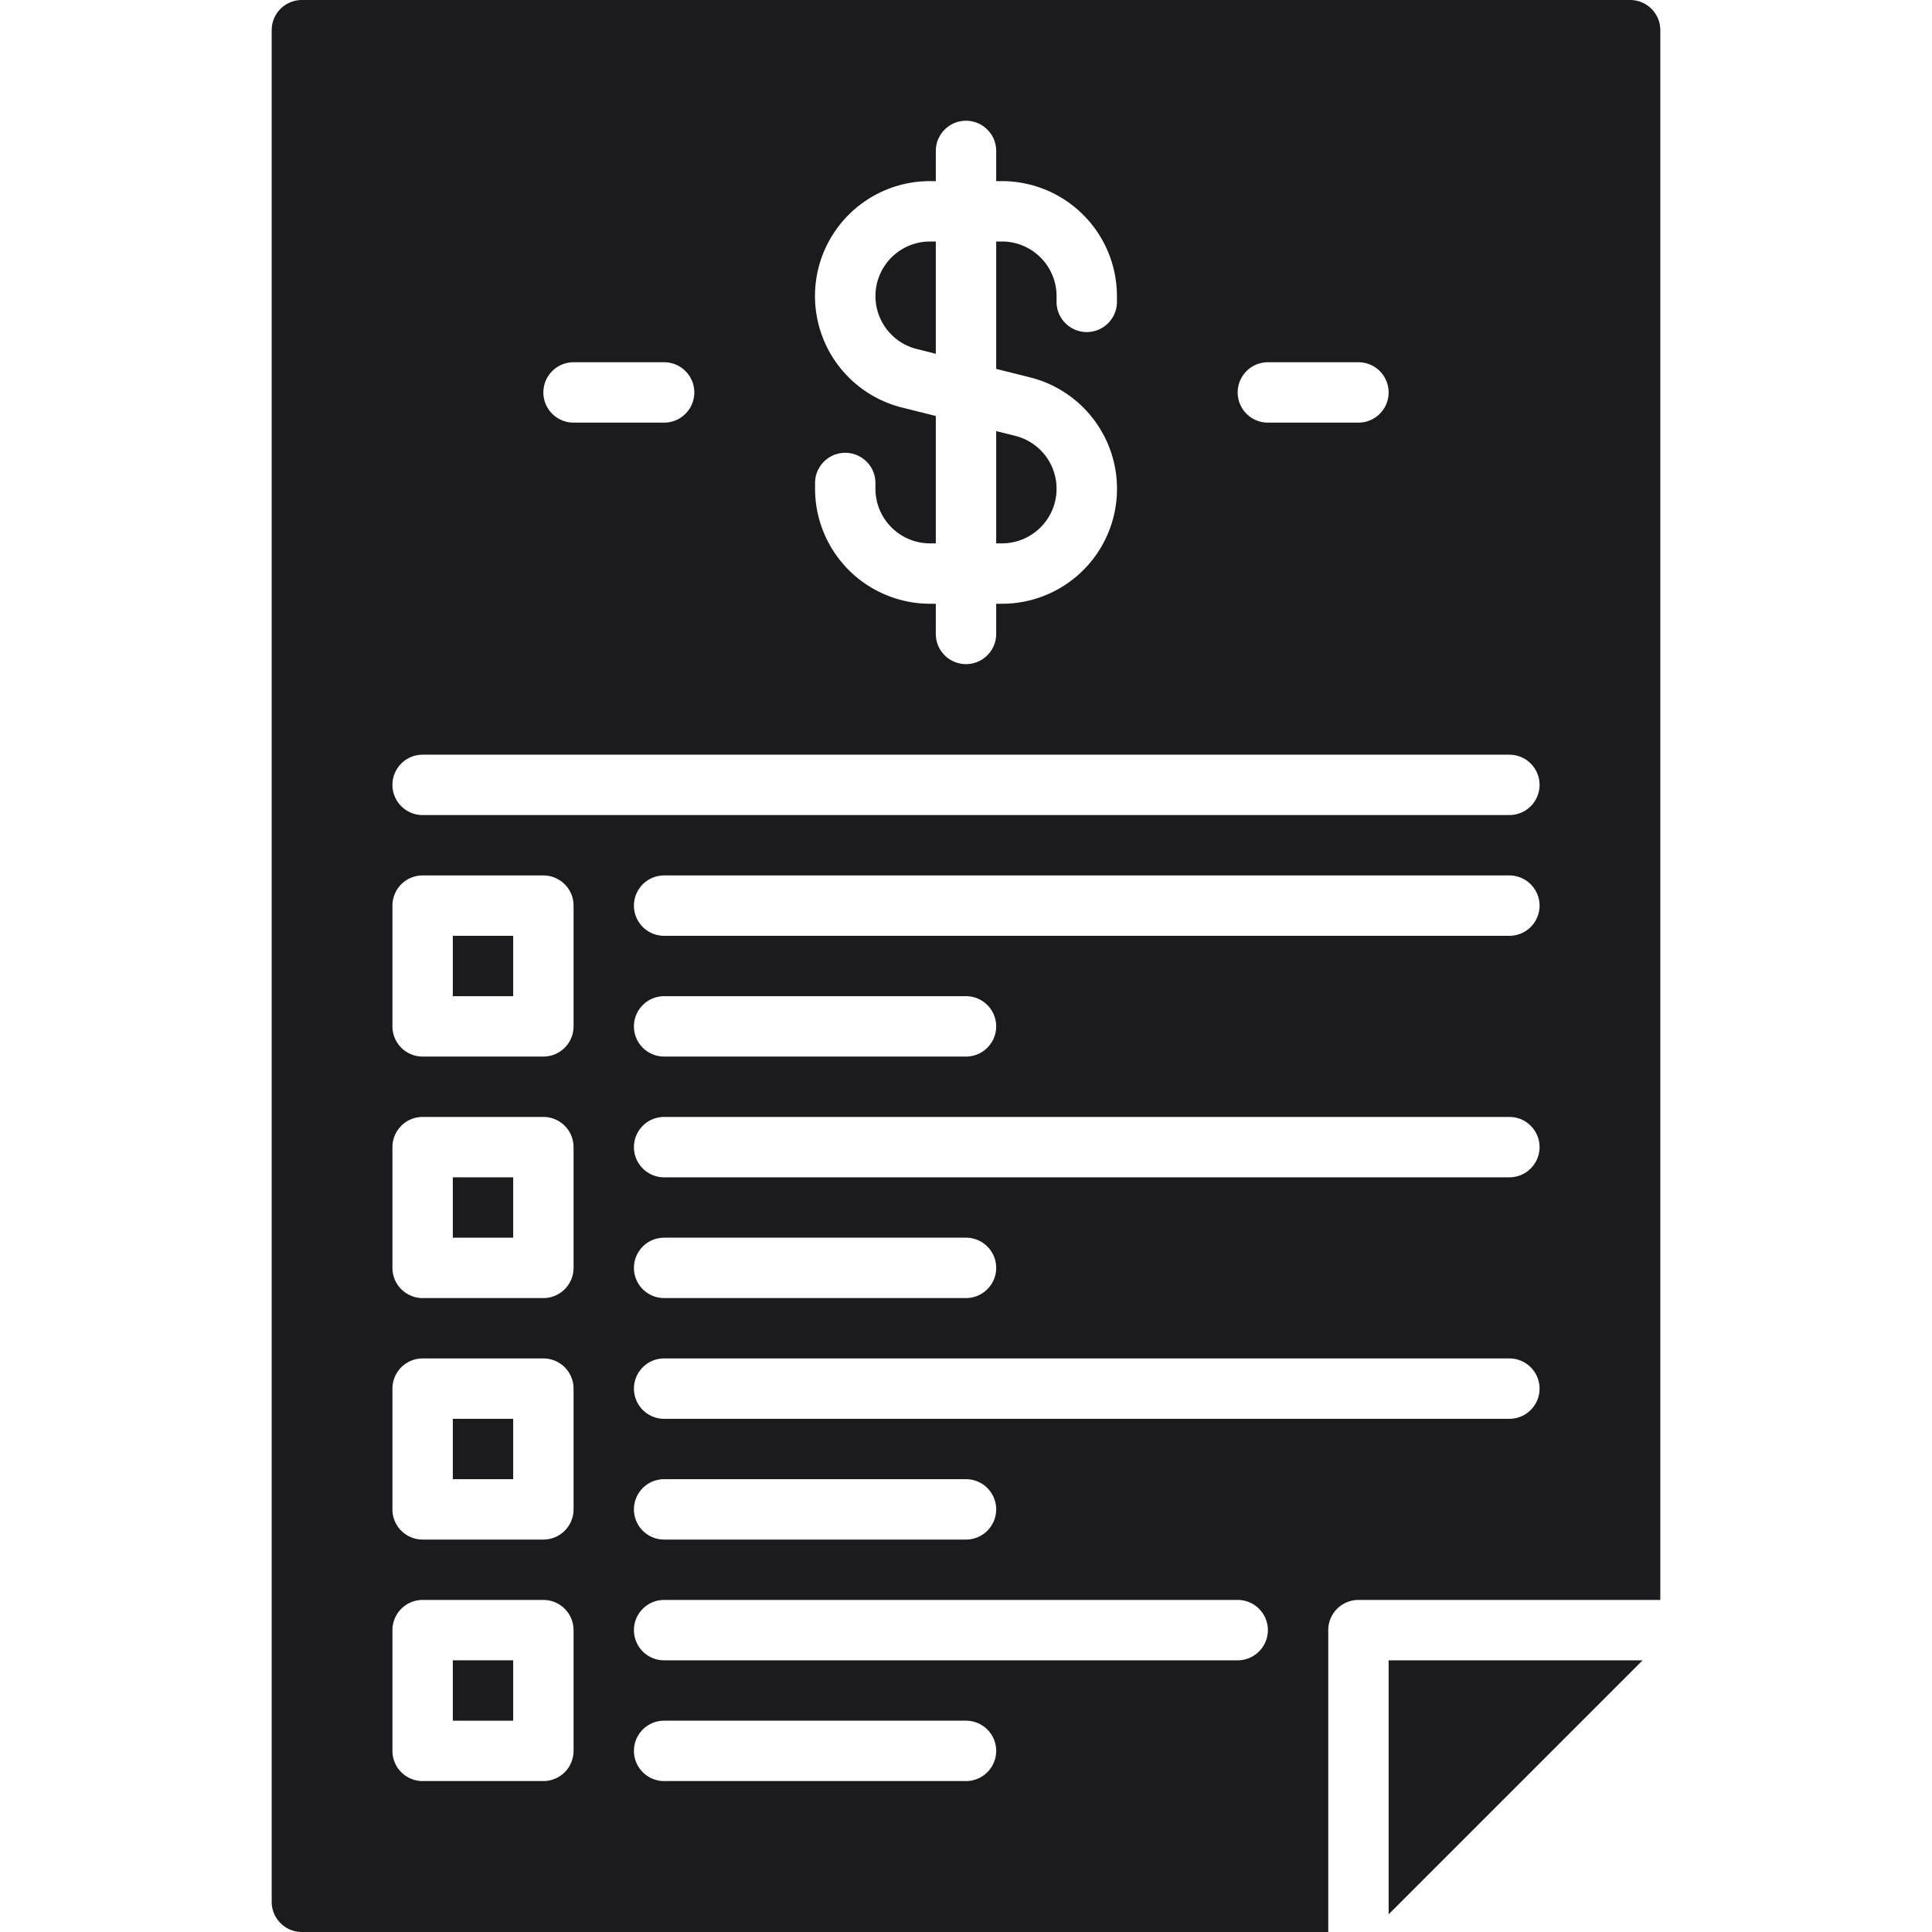 <svg xmlns="http://www.w3.org/2000/svg" viewBox="0 0 64 64"><title>Artboard-36</title><g id="Invoice"><path d="M35,16.192a1.806,1.806,0,0,0-1.37-1.754L33,14.281V18h.192A1.81,1.81,0,0,0,35,16.192Z" style="fill:#1b1b1e"/><rect x="15" y="39" width="2" height="2" style="fill:#1b1b1e"/><rect x="15" y="47" width="2" height="2" style="fill:#1b1b1e"/><rect x="15" y="55" width="2" height="2" style="fill:#1b1b1e"/><polygon points="46 63.414 54.414 55 46 55 46 63.414" style="fill:#1b1b1e"/><path d="M44,54a1,1,0,0,1,1-1H55V1a1,1,0,0,0-1-1H10A1,1,0,0,0,9,1V63a1,1,0,0,0,1,1H44Zm6-7H22a1,1,0,0,1,0-2H50a1,1,0,0,1,0,2ZM33,50a1,1,0,0,1-1,1H22a1,1,0,0,1,0-2H32A1,1,0,0,1,33,50ZM21,42a1,1,0,0,1,1-1H32a1,1,0,0,1,0,2H22A1,1,0,0,1,21,42Zm29-3H22a1,1,0,0,1,0-2H50a1,1,0,0,1,0,2ZM21,34a1,1,0,0,1,1-1H32a1,1,0,0,1,0,2H22A1,1,0,0,1,21,34Zm29-3H22a1,1,0,0,1,0-2H50a1,1,0,0,1,0,2ZM42,12h3a1,1,0,0,1,0,2H42a1,1,0,0,1,0-2ZM27,16a1,1,0,0,1,2,0v.192A1.81,1.81,0,0,0,30.808,18H31V13.78l-1.116-.279A3.807,3.807,0,0,1,30.808,6H31V5a1,1,0,0,1,2,0V6h.192A3.812,3.812,0,0,1,37,9.808V10a1,1,0,0,1-2,0V9.808A1.81,1.81,0,0,0,33.192,8H33v4.22l1.116.279A3.807,3.807,0,0,1,33.192,20H33v1a1,1,0,0,1-2,0V20h-.192A3.812,3.812,0,0,1,27,16.192Zm-8-4h3a1,1,0,0,1,0,2H19a1,1,0,0,1,0-2ZM14,25H50a1,1,0,0,1,0,2H14a1,1,0,0,1,0-2Zm5,33a1,1,0,0,1-1,1H14a1,1,0,0,1-1-1V54a1,1,0,0,1,1-1h4a1,1,0,0,1,1,1Zm0-8a1,1,0,0,1-1,1H14a1,1,0,0,1-1-1V46a1,1,0,0,1,1-1h4a1,1,0,0,1,1,1Zm0-8a1,1,0,0,1-1,1H14a1,1,0,0,1-1-1V38a1,1,0,0,1,1-1h4a1,1,0,0,1,1,1Zm0-8a1,1,0,0,1-1,1H14a1,1,0,0,1-1-1V30a1,1,0,0,1,1-1h4a1,1,0,0,1,1,1ZM32,59H22a1,1,0,0,1,0-2H32a1,1,0,0,1,0,2Zm9-4H22a1,1,0,0,1,0-2H41a1,1,0,0,1,0,2Z" style="fill:#1b1b1e"/><rect x="15" y="31" width="2" height="2" style="fill:#1b1b1e"/><path d="M30.808,8a1.808,1.808,0,0,0-.438,3.562l.63.158V8Z" style="fill:#1b1b1e"/></g></svg>